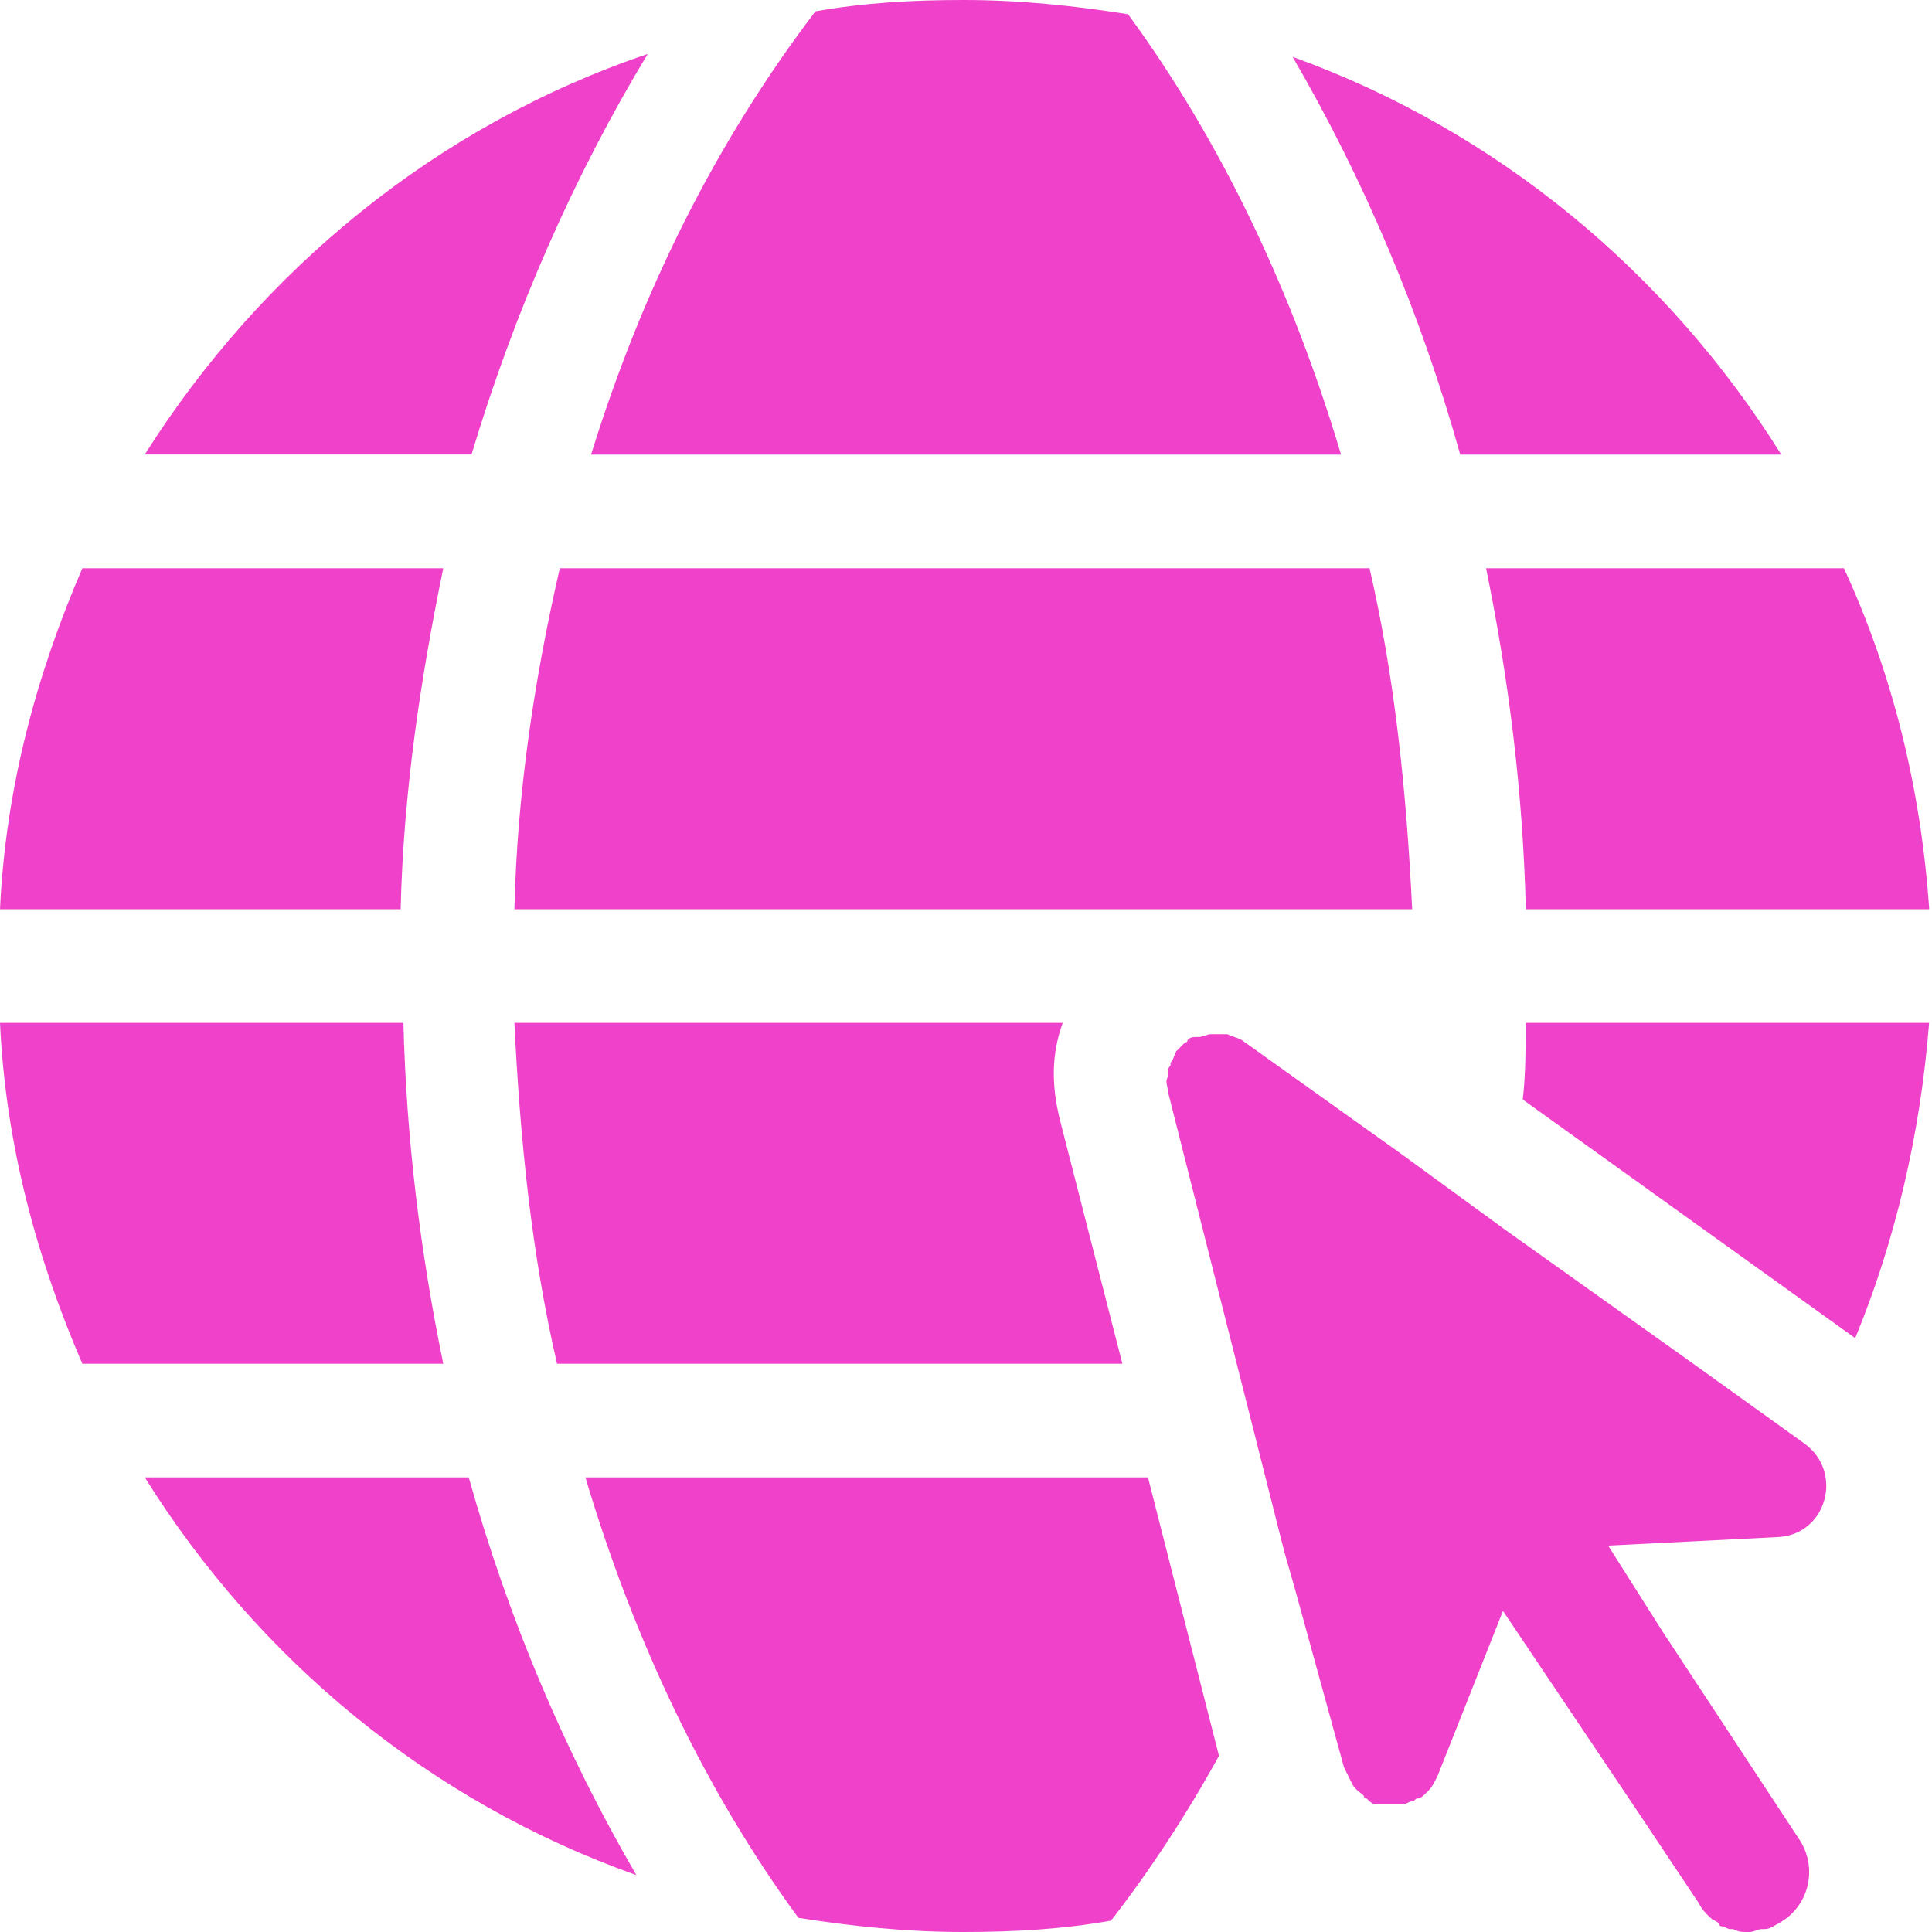 <svg width="16" height="16" viewBox="0 0 16 16" fill="none" xmlns="http://www.w3.org/2000/svg">
<path d="M14.752 3.765H12.093C11.764 2.588 11.293 1.482 10.705 0.471C12.399 1.082 13.811 2.259 14.752 3.765Z" fill="#EF41C9"/>
<path d="M8.777 9.271L9.295 11.294H4.613C4.401 10.377 4.307 9.435 4.26 8.471H8.801C8.707 8.73 8.707 8.988 8.777 9.271H8.777Z" fill="#EF41C9"/>
<path d="M4.26 7.53C4.283 6.565 4.425 5.624 4.636 4.706H11.342C11.554 5.624 11.648 6.565 11.695 7.53H4.26Z" fill="#EF41C9"/>
<path d="M7.977 0C8.447 0 8.895 0.047 9.342 0.118C10.118 1.176 10.706 2.424 11.106 3.765L4.895 3.765C5.318 2.4 5.93 1.176 6.753 0.094C7.153 0.023 7.553 2.5004e-05 7.977 2.5004e-05L7.977 0Z" fill="#EF41C9"/>
<path d="M5.364 0.447C4.752 1.458 4.258 2.588 3.905 3.764H1.199C2.164 2.235 3.623 1.035 5.364 0.447Z" fill="#EF41C9"/>
<path d="M0.682 4.706H3.671C3.482 5.624 3.341 6.565 3.318 7.53H0C0.047 6.518 0.306 5.577 0.682 4.706H0.682Z" fill="#EF41C9"/>
<path d="M0 8.471H3.341C3.365 9.435 3.482 10.377 3.671 11.294H0.682C0.306 10.424 0.047 9.483 3.33387e-05 8.471H0Z" fill="#EF41C9"/>
<path d="M1.199 12.235H3.882C4.211 13.412 4.682 14.518 5.27 15.529C3.552 14.918 2.14 13.741 1.199 12.235V12.235Z" fill="#EF41C9"/>
<path d="M9.201 15.906C8.801 15.977 8.401 16 7.977 16C7.507 16 7.059 15.953 6.612 15.883C5.836 14.824 5.248 13.577 4.848 12.235H9.507L10.095 14.541C9.836 15.012 9.53 15.482 9.201 15.906L9.201 15.906Z" fill="#EF41C9"/>
<path d="M14.729 12.729L13.318 12.8L13.765 13.506L14.894 15.223C15.059 15.459 14.988 15.788 14.729 15.929C14.682 15.953 14.659 15.976 14.611 15.976H14.588C14.565 15.976 14.518 16 14.494 16H14.47C14.423 16 14.4 16 14.353 15.976H14.329C14.306 15.976 14.282 15.953 14.259 15.953C14.259 15.953 14.235 15.953 14.235 15.929C14.212 15.906 14.188 15.906 14.165 15.882L14.141 15.859C14.118 15.835 14.094 15.812 14.071 15.765L13.553 14.988L12.447 13.341L11.906 14.706C11.883 14.753 11.859 14.8 11.835 14.824L11.812 14.847C11.789 14.871 11.765 14.894 11.741 14.894C11.718 14.894 11.718 14.918 11.694 14.918C11.671 14.918 11.647 14.941 11.624 14.941H11.577H11.53H11.506H11.435H11.388C11.365 14.941 11.341 14.918 11.318 14.894C11.318 14.894 11.294 14.894 11.294 14.871C11.271 14.847 11.224 14.823 11.2 14.777C11.177 14.729 11.153 14.682 11.13 14.635L10.729 13.176L10.635 12.847L9.671 9.035C9.671 8.988 9.647 8.965 9.671 8.917V8.894C9.671 8.871 9.671 8.847 9.694 8.823V8.8C9.718 8.777 9.718 8.753 9.741 8.706L9.812 8.635C9.812 8.635 9.835 8.635 9.835 8.612C9.859 8.588 9.882 8.588 9.906 8.588H9.929C9.953 8.588 10 8.565 10.023 8.565H10.047H10.117H10.165C10.212 8.588 10.235 8.588 10.282 8.612L11.6 9.553L12.47 10.188L14.023 11.294L14.941 11.953C15.271 12.188 15.129 12.706 14.729 12.729L14.729 12.729Z" fill="#EF41C9"/>
<path d="M15.364 11.082L12.611 9.106C12.635 8.894 12.635 8.683 12.635 8.471H15.976C15.905 9.388 15.694 10.283 15.364 11.082H15.364Z" fill="#EF41C9"/>
<path d="M12.636 7.53C12.613 6.565 12.495 5.624 12.307 4.706H15.271C15.671 5.577 15.907 6.518 15.977 7.53H12.636Z" fill="#EF41C9"/>
</svg>
